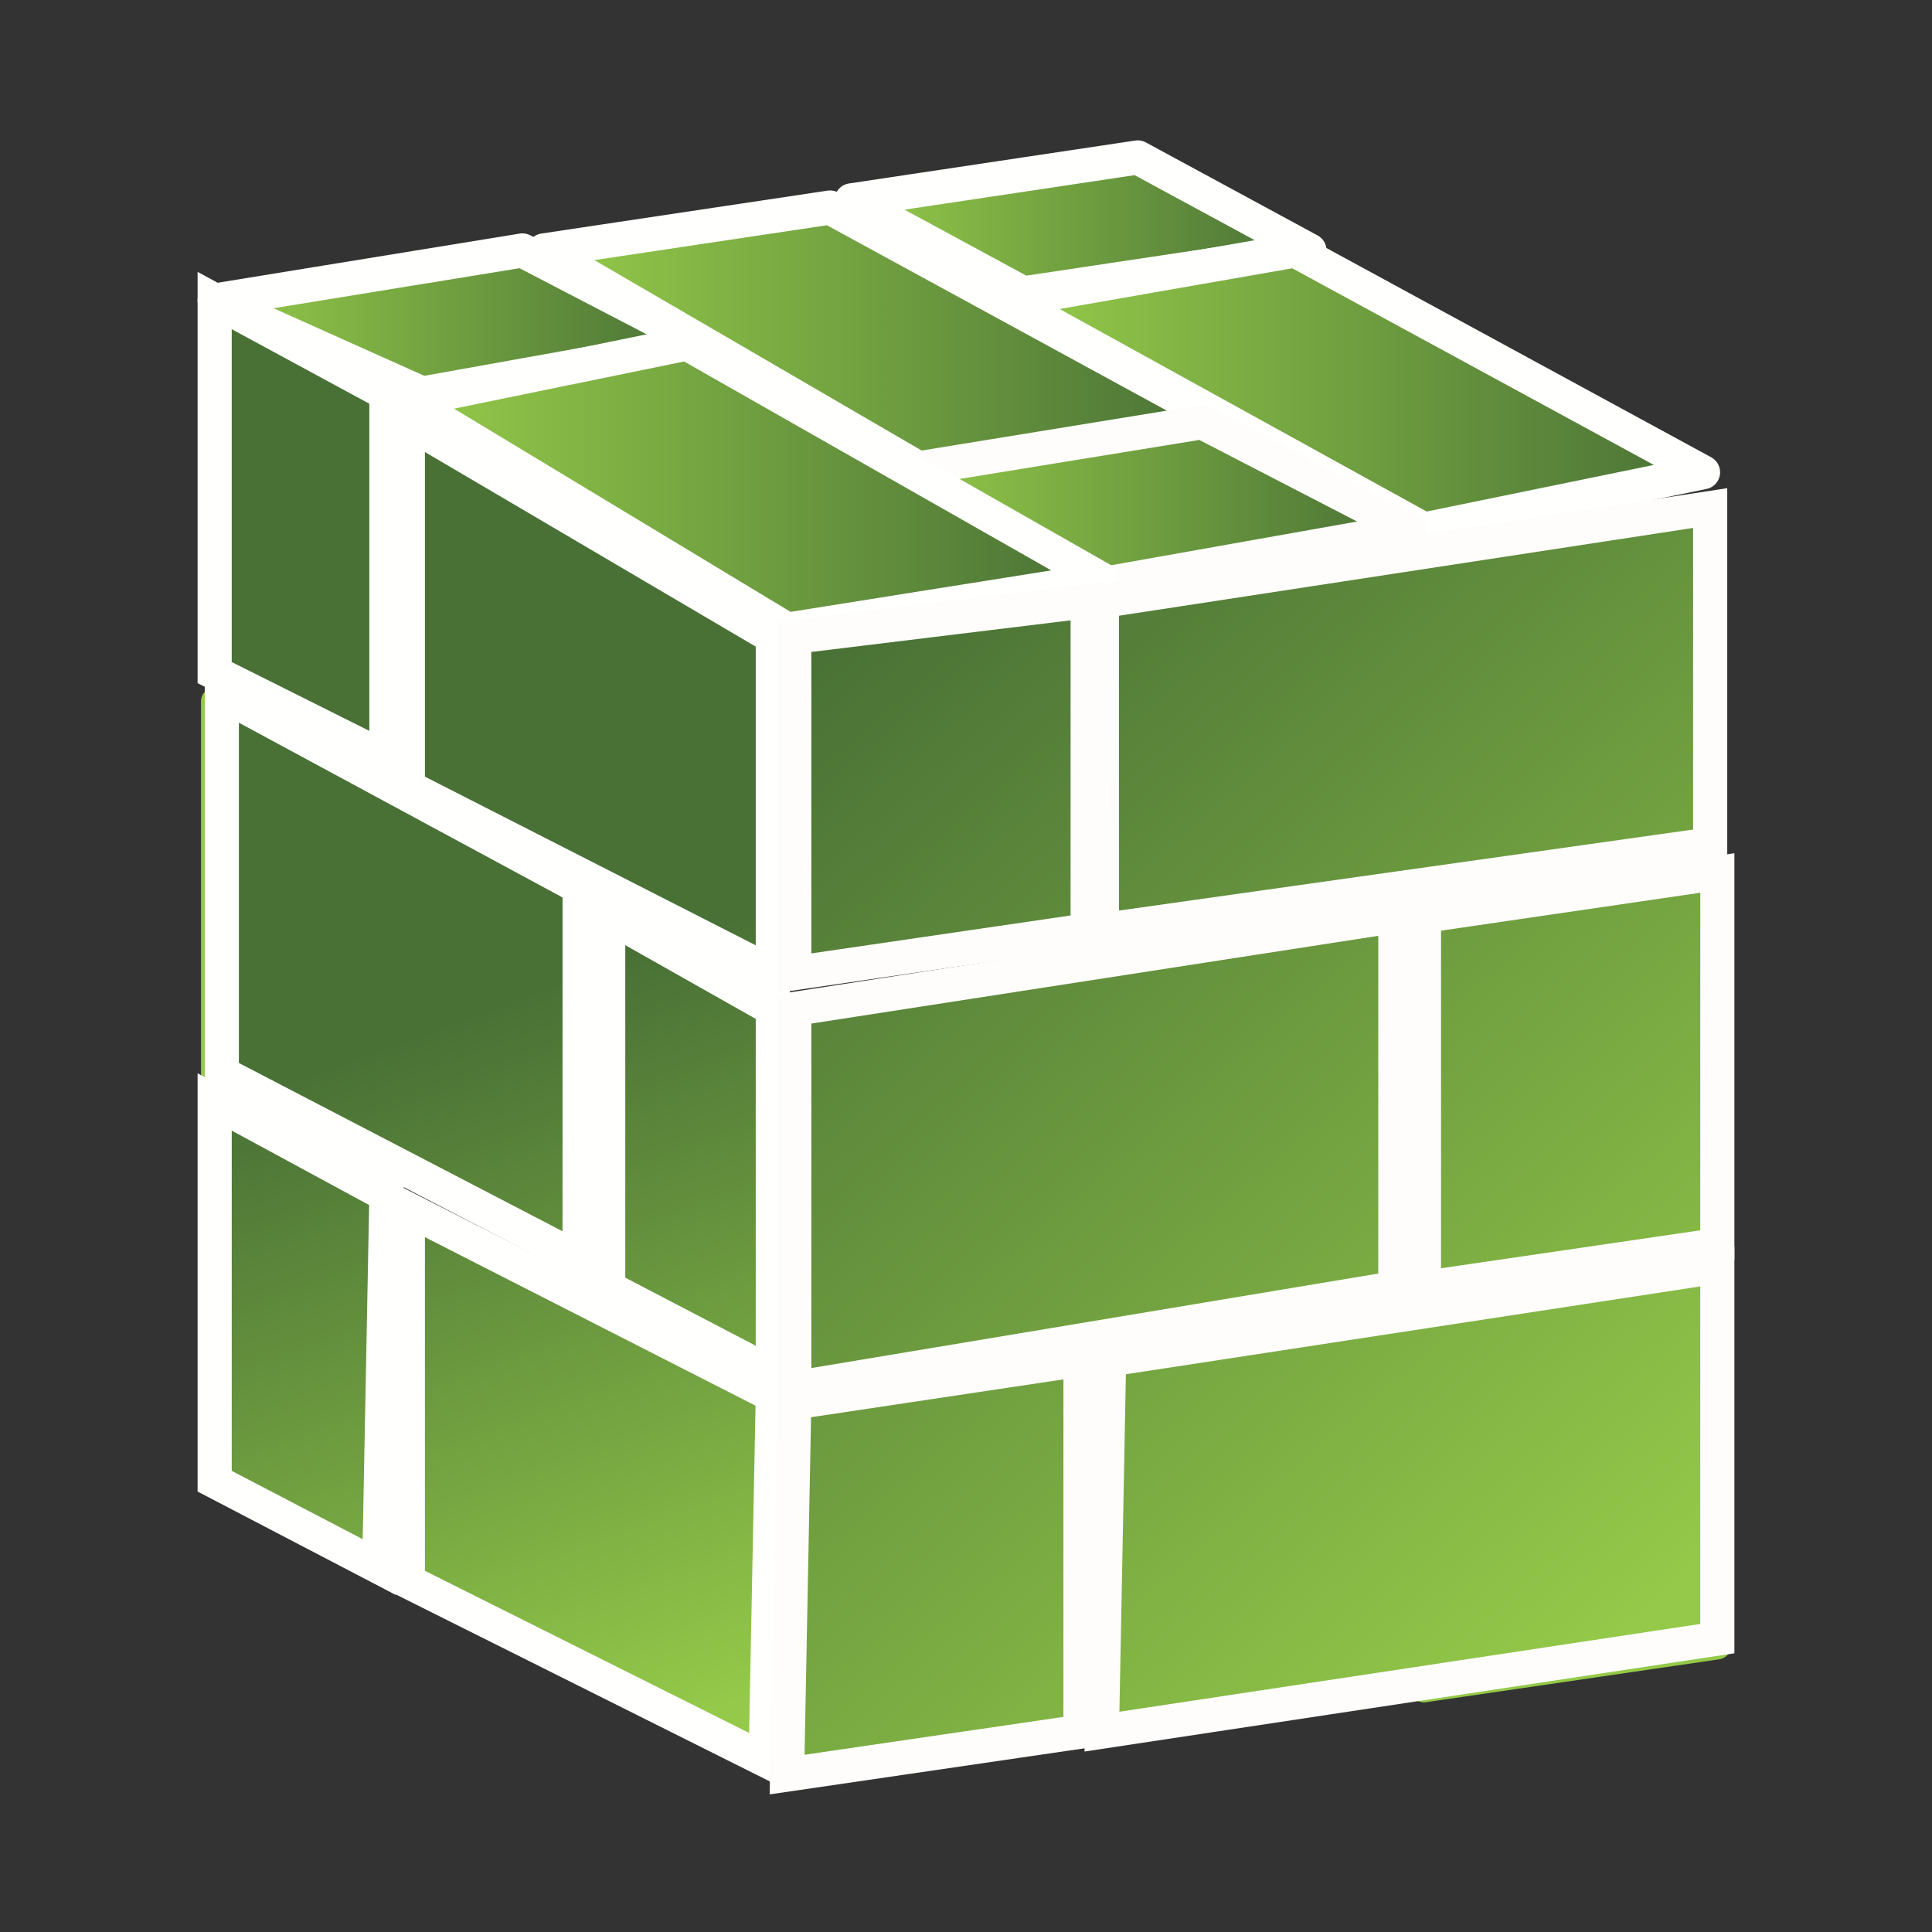 <?xml version="1.0" encoding="utf-8"?>
<!-- Generator: Adobe Illustrator 18.0.0, SVG Export Plug-In . SVG Version: 6.00 Build 0)  -->
<!DOCTYPE svg PUBLIC "-//W3C//DTD SVG 1.1//EN" "http://www.w3.org/Graphics/SVG/1.1/DTD/svg11.dtd">
<svg version="1.1" id="Layer_1" xmlns="http://www.w3.org/2000/svg" xmlns:xlink="http://www.w3.org/1999/xlink" x="0px" y="0px"
	 viewBox="0 0 27 27" enable-background="new 0 0 27 27" xml:space="preserve">
<rect x="0" y="0" width="27" height="27" fill="#333333" stroke="none"/>
<g>
	<g>
		<g>
			
				<polygon fill="#FBFCFA" stroke="#94C949" stroke-width="0.382" stroke-linecap="round" stroke-linejoin="round" stroke-miterlimit="10" points="
				19.9,18.4 19.9,23.6 24,23 24,17.8 			"/>
		</g>
		<g>
			
				<polygon fill="#FBFCFA" stroke="#94C949" stroke-width="0.382" stroke-linecap="round" stroke-linejoin="round" stroke-miterlimit="10" points="
				3,9.8 5.4,11.1 5.4,16.2 3,15 			"/>
		</g>
		<g>
			<g>
				<linearGradient id="SVGID_1_" gradientUnits="userSpaceOnUse" x1="11.892" y1="3.152" x2="18.329" y2="3.152">
					<stop  offset="1.226990e-02" style="stop-color:#94C949"/>
					<stop  offset="1" style="stop-color:#497136"/>
				</linearGradient>
				
					<polygon fill="url(#SVGID_1_)" stroke="#FFFFFE" stroke-width="0.477" stroke-linecap="square" stroke-linejoin="round" stroke-miterlimit="10" points="
					11.9,2.8 15.9,2.2 18.3,3.5 14.3,4.1 				"/>
			</g>
			<g>
				<linearGradient id="SVGID_2_" gradientUnits="userSpaceOnUse" x1="7.583" y1="4.786" x2="17.086" y2="4.786">
					<stop  offset="1.226990e-02" style="stop-color:#94C949"/>
					<stop  offset="1" style="stop-color:#497136"/>
				</linearGradient>
				
					<polygon fill="url(#SVGID_2_)" stroke="#FFFFFE" stroke-width="0.477" stroke-linecap="square" stroke-linejoin="round" stroke-miterlimit="10" points="
					7.6,3.5 11.6,2.9 17.1,5.9 13.1,6.7 				"/>
			</g>
			<linearGradient id="SVGID_3_" gradientUnits="userSpaceOnUse" x1="3.039" y1="4.517" x2="9.776" y2="4.517">
				<stop  offset="1.226990e-02" style="stop-color:#94C949"/>
				<stop  offset="1" style="stop-color:#497136"/>
			</linearGradient>
			
				<polygon fill="url(#SVGID_3_)" stroke="#FFFFFE" stroke-width="0.477" stroke-linecap="square" stroke-linejoin="round" stroke-miterlimit="10" points="
				3,4.2 7.3,3.5 9.8,4.8 5.9,5.5 			"/>
			<g>
				<linearGradient id="SVGID_4_" gradientUnits="userSpaceOnUse" x1="14.144" y1="5.453" x2="23.836" y2="5.453">
					<stop  offset="1.226990e-02" style="stop-color:#94C949"/>
					<stop  offset="1" style="stop-color:#497136"/>
				</linearGradient>
				
					<polygon fill="url(#SVGID_4_)" stroke="#FFFFFE" stroke-width="0.477" stroke-linecap="square" stroke-linejoin="round" stroke-miterlimit="10" points="
					14.1,4.2 18.1,3.5 23.8,6.6 19.9,7.4 				"/>
			</g>
			<g>
				<g>
					<linearGradient id="SVGID_5_" gradientUnits="userSpaceOnUse" x1="6.594" y1="25.265" x2="3.023" y2="15.478">
						<stop  offset="1.226990e-02" style="stop-color:#94C949"/>
						<stop  offset="1" style="stop-color:#497136"/>
					</linearGradient>
					<polygon fill="url(#SVGID_5_)" stroke="#FFFFFE" stroke-width="0.477" stroke-miterlimit="10" points="3,20.7 5.3,21.9 
						5.4,16.7 3,15.4 					"/>
					<linearGradient id="SVGID_6_" gradientUnits="userSpaceOnUse" x1="9.498" y1="24.206" x2="5.927" y2="14.418">
						<stop  offset="1.226990e-02" style="stop-color:#94C949"/>
						<stop  offset="1" style="stop-color:#497136"/>
					</linearGradient>
					<polygon fill="url(#SVGID_6_)" stroke="#FFFFFE" stroke-width="0.477" stroke-miterlimit="10" points="5.7,22.1 10.7,24.6 
						10.8,19.5 5.7,16.9 					"/>
					<linearGradient id="SVGID_7_" gradientUnits="userSpaceOnUse" x1="9.421" y1="24.233" x2="5.85" y2="14.446">
						<stop  offset="1.226990e-02" style="stop-color:#94C949"/>
						<stop  offset="1" style="stop-color:#497136"/>
					</linearGradient>
					<polygon fill="url(#SVGID_7_)" stroke="#FFFFFE" stroke-width="0.477" stroke-miterlimit="10" points="3.1,15 8.1,17.6 
						8.1,12.4 3.1,9.7 					"/>
					<linearGradient id="SVGID_8_" gradientUnits="userSpaceOnUse" x1="12.256" y1="23.199" x2="8.685" y2="13.412">
						<stop  offset="1.226990e-02" style="stop-color:#94C949"/>
						<stop  offset="1" style="stop-color:#497136"/>
					</linearGradient>
					<polygon fill="url(#SVGID_8_)" stroke="#FFFFFE" stroke-width="0.477" stroke-miterlimit="10" points="8.5,12.8 8.5,18 
						10.8,19.2 10.8,14.1 					"/>
					<linearGradient id="SVGID_9_" gradientUnits="userSpaceOnUse" x1="10.241" y1="23.934" x2="6.67" y2="14.147">
						<stop  offset="1.226990e-02" style="stop-color:#94C949"/>
						<stop  offset="1" style="stop-color:#497136"/>
					</linearGradient>
					<polygon fill="url(#SVGID_9_)" stroke="#FFFFFE" stroke-width="0.477" stroke-miterlimit="10" points="5.4,5.5 3,4.2 3,9.4 
						5.4,10.6 					"/>
					<linearGradient id="SVGID_10_" gradientUnits="userSpaceOnUse" x1="13.023" y1="22.919" x2="9.452" y2="13.132">
						<stop  offset="1.226990e-02" style="stop-color:#94C949"/>
						<stop  offset="1" style="stop-color:#497136"/>
					</linearGradient>
					<polygon fill="url(#SVGID_10_)" stroke="#FFFFFE" stroke-width="0.477" stroke-miterlimit="10" points="10.8,8.9 5.7,5.9 
						5.7,11 10.8,13.6 					"/>
				</g>
				<linearGradient id="SVGID_11_" gradientUnits="userSpaceOnUse" x1="5.759" y1="5.98" x2="12.223" y2="5.98">
					<stop  offset="1.226990e-02" style="stop-color:#94C949"/>
					<stop  offset="1" style="stop-color:#497136"/>
				</linearGradient>
				
					<polygon fill="url(#SVGID_11_)" stroke="#94C949" stroke-width="0.382" stroke-linecap="round" stroke-linejoin="round" stroke-miterlimit="10" points="
					5.8,5.6 9.8,5 12.2,6.3 8.1,6.9 				"/>
			</g>
		</g>
		<g>
			<linearGradient id="SVGID_12_" gradientUnits="userSpaceOnUse" x1="12.45" y1="7.049" x2="19.678" y2="7.049">
				<stop  offset="1.226990e-02" style="stop-color:#94C949"/>
				<stop  offset="1" style="stop-color:#497136"/>
			</linearGradient>
			
				<polygon fill="url(#SVGID_12_)" stroke="#FEFDFC" stroke-width="0.477" stroke-linecap="square" stroke-linejoin="round" stroke-miterlimit="10" points="
				12.5,6.6 16.8,5.9 19.7,7.4 15.2,8.2 			"/>
			<linearGradient id="SVGID_13_" gradientUnits="userSpaceOnUse" x1="5.698" y1="6.794" x2="15.39" y2="6.794">
				<stop  offset="1.226990e-02" style="stop-color:#94C949"/>
				<stop  offset="1" style="stop-color:#497136"/>
			</linearGradient>
			
				<polygon fill="url(#SVGID_13_)" stroke="#FFFFFE" stroke-width="0.477" stroke-linecap="square" stroke-linejoin="round" stroke-miterlimit="10" points="
				5.7,5.6 9.6,4.8 15.4,8.1 11,8.8 			"/>
			<g>
				<linearGradient id="SVGID_14_" gradientUnits="userSpaceOnUse" x1="26.214" y1="20.07" x2="14.443" y2="6.447">
					<stop  offset="1.226990e-02" style="stop-color:#94C949"/>
					<stop  offset="1" style="stop-color:#497136"/>
				</linearGradient>
				<polygon fill="url(#SVGID_14_)" stroke="#FEFDFC" stroke-width="0.477" stroke-miterlimit="10" points="19.9,12.8 19.9,18 
					24,17.4 24,12.2 				"/>
				<linearGradient id="SVGID_15_" gradientUnits="userSpaceOnUse" x1="22.064" y1="23.656" x2="10.294" y2="10.033">
					<stop  offset="1.226990e-02" style="stop-color:#94C949"/>
					<stop  offset="1" style="stop-color:#497136"/>
				</linearGradient>
				<polygon fill="url(#SVGID_15_)" stroke="#FEFDFC" stroke-width="0.477" stroke-miterlimit="10" points="15.4,24.2 24,22.9 
					24,17.7 15.5,19 				"/>
				<linearGradient id="SVGID_16_" gradientUnits="userSpaceOnUse" x1="17.775" y1="27.362" x2="6.005" y2="13.739">
					<stop  offset="1.226990e-02" style="stop-color:#94C949"/>
					<stop  offset="1" style="stop-color:#497136"/>
				</linearGradient>
				<polygon fill="url(#SVGID_16_)" stroke="#FEFDFC" stroke-width="0.477" stroke-miterlimit="10" points="11,24.8 15.1,24.2 
					15.1,19 11.1,19.6 				"/>
				<linearGradient id="SVGID_17_" gradientUnits="userSpaceOnUse" x1="21.925" y1="23.775" x2="10.154" y2="10.153">
					<stop  offset="1.226990e-02" style="stop-color:#94C949"/>
					<stop  offset="1" style="stop-color:#497136"/>
				</linearGradient>
				<polygon fill="url(#SVGID_17_)" stroke="#FEFDFC" stroke-width="0.477" stroke-miterlimit="10" points="19.5,12.8 11.1,14.1 
					11.1,19.4 19.5,18 				"/>
				<linearGradient id="SVGID_18_" gradientUnits="userSpaceOnUse" x1="27.412" y1="19.035" x2="15.641" y2="5.412">
					<stop  offset="1.226990e-02" style="stop-color:#94C949"/>
					<stop  offset="1" style="stop-color:#497136"/>
				</linearGradient>
				<polygon fill="url(#SVGID_18_)" stroke="#FEFDFC" stroke-width="0.477" stroke-miterlimit="10" points="23.9,11.8 23.9,7.1 
					15.4,8.4 15.4,13 				"/>
				<linearGradient id="SVGID_19_" gradientUnits="userSpaceOnUse" x1="23.217" y1="22.662" x2="11.445" y2="9.037">
					<stop  offset="1.226990e-02" style="stop-color:#94C949"/>
					<stop  offset="1" style="stop-color:#497136"/>
				</linearGradient>
				<polygon fill="url(#SVGID_19_)" stroke="#FEFDFC" stroke-width="0.477" stroke-miterlimit="10" points="15.2,13 15.2,8.4 
					11.1,8.9 11.1,13.6 				"/>
			</g>
		</g>
	</g>
</g>
</svg>
